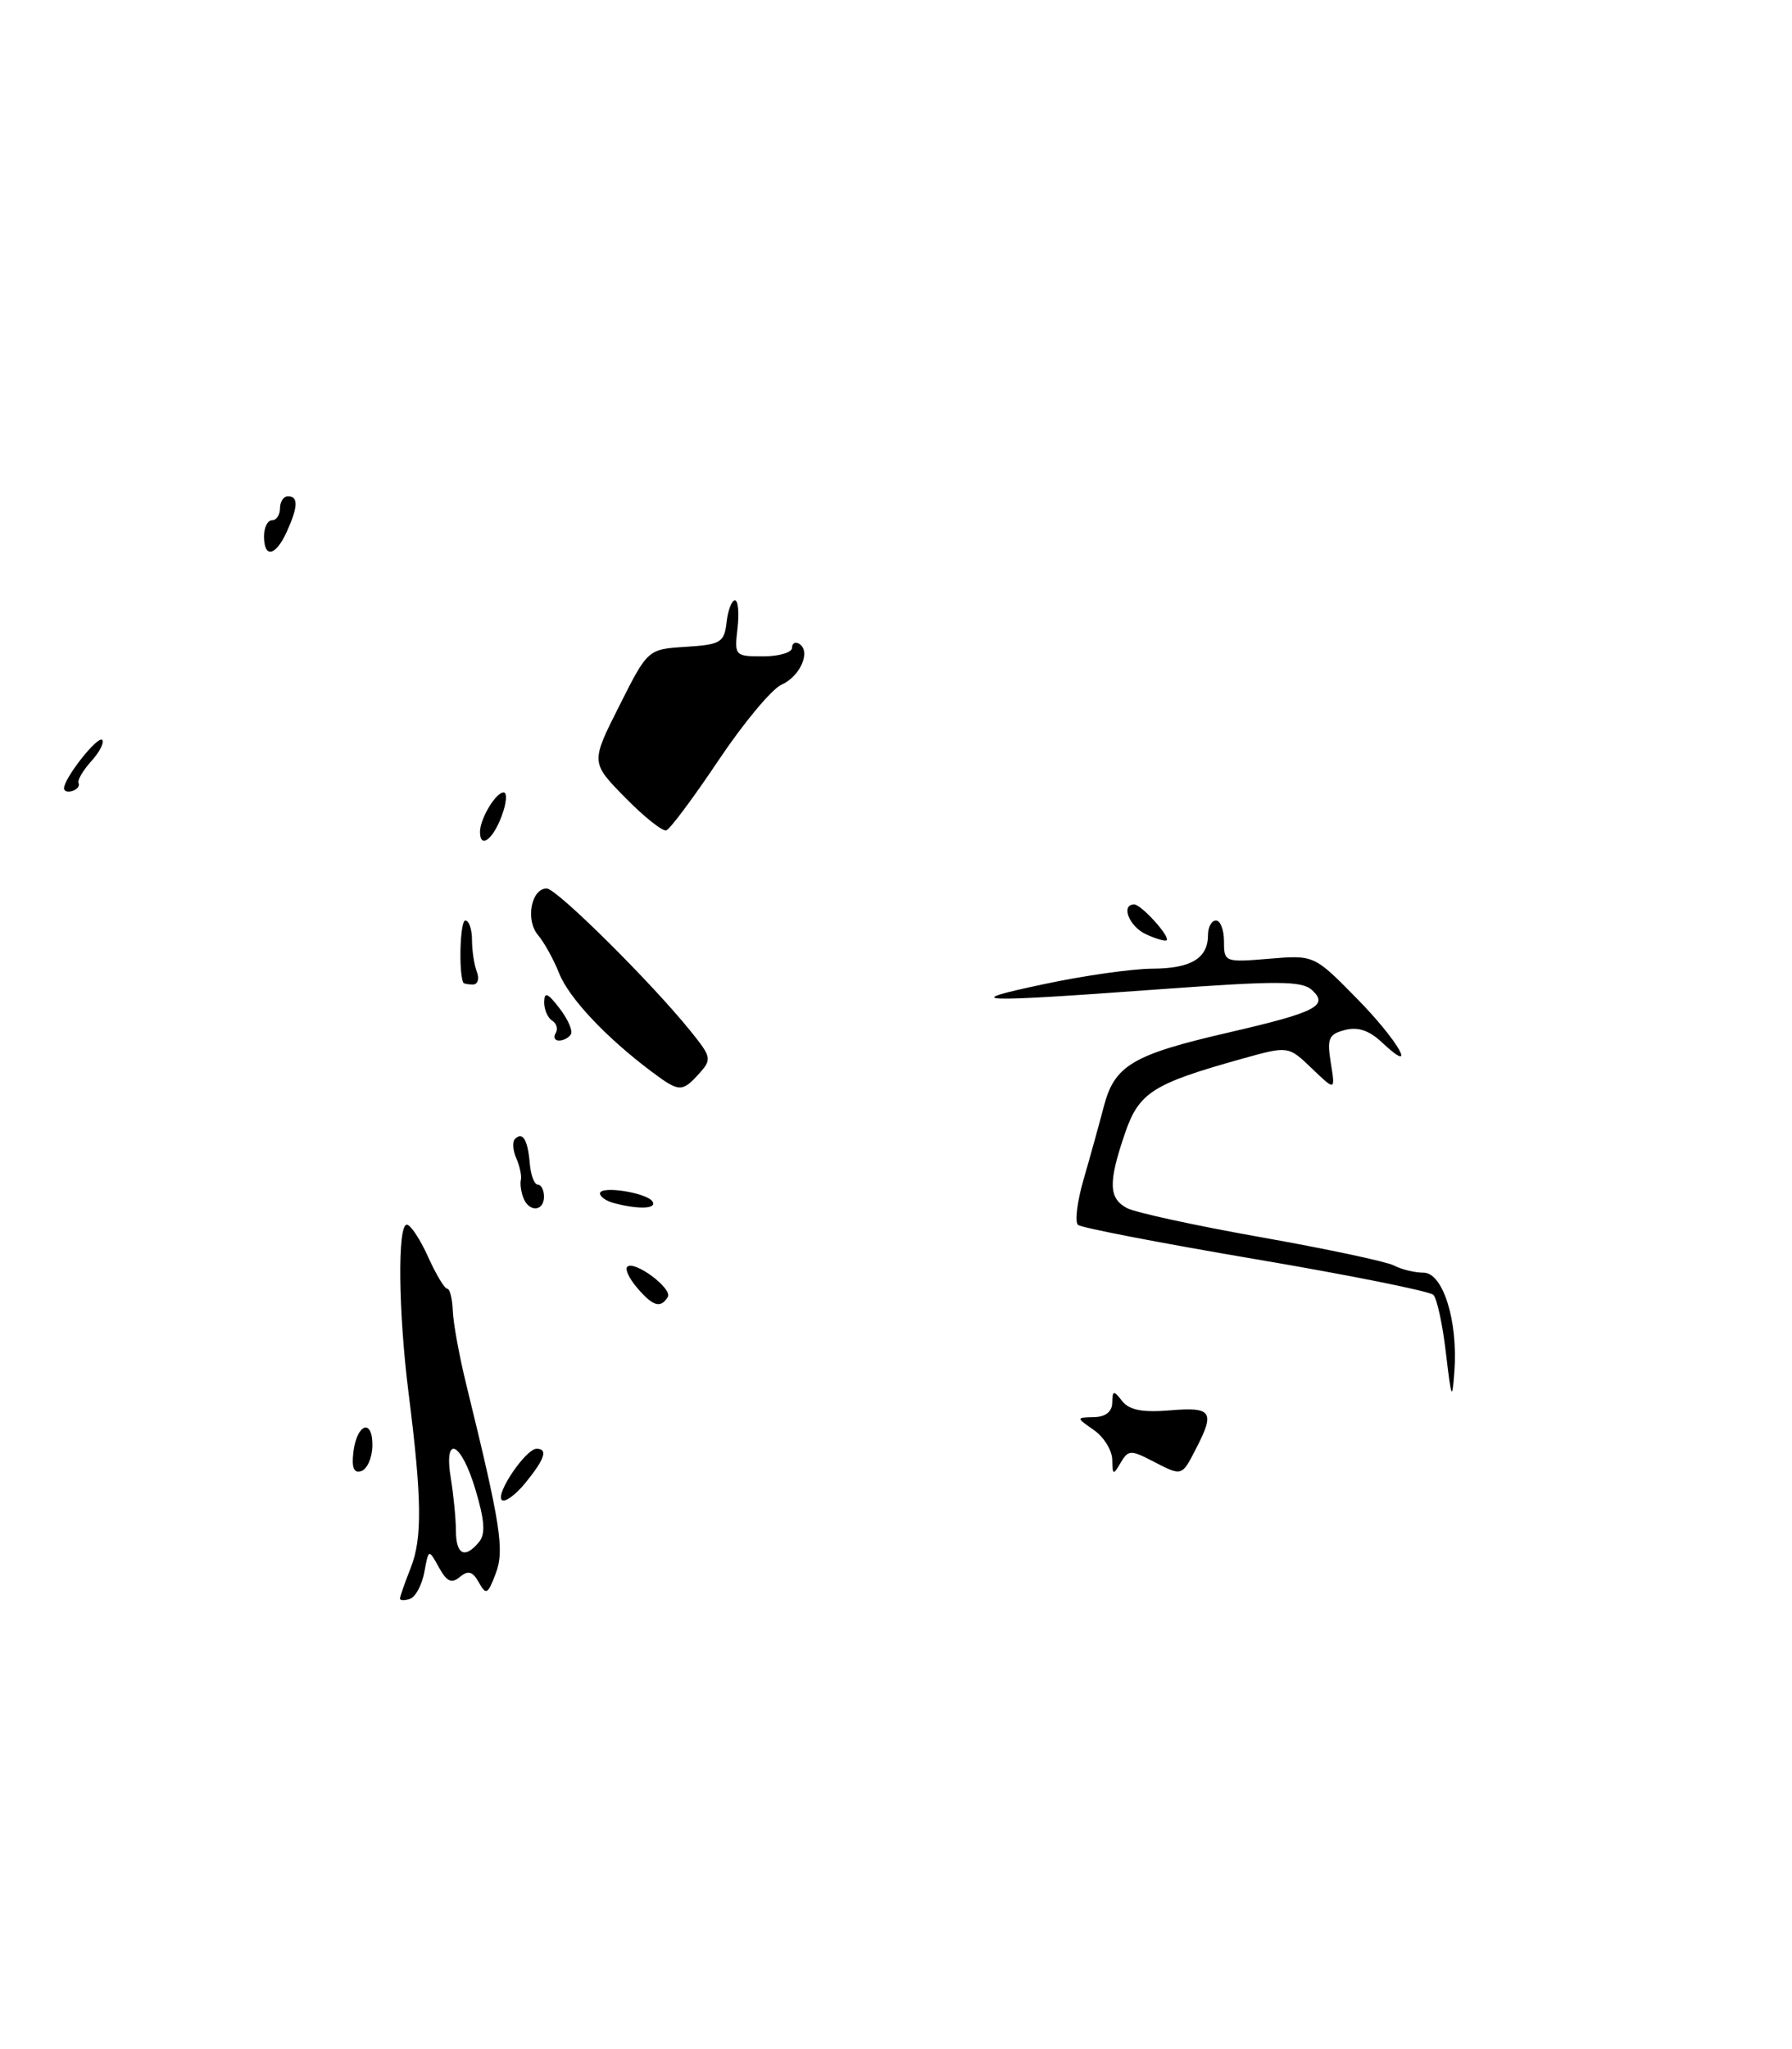 <?xml version="1.0" encoding="UTF-8" standalone="no"?>
<!DOCTYPE svg PUBLIC "-//W3C//DTD SVG 1.1//EN" "http://www.w3.org/Graphics/SVG/1.1/DTD/svg11.dtd" >
<svg xmlns="http://www.w3.org/2000/svg" xmlns:xlink="http://www.w3.org/1999/xlink" version="1.1" viewBox="0 0 224 256">
 <g >
 <path fill="currentColor"
d=" M 87.39 134.13 C 88.99 132.35 88.94 132.07 86.37 128.88 C 81.51 122.83 69.58 111.00 68.34 111.00 C 66.40 111.00 65.66 114.95 67.25 116.82 C 68.03 117.74 69.22 119.90 69.90 121.61 C 71.11 124.67 75.73 129.59 81.38 133.83 C 84.90 136.47 85.25 136.49 87.39 134.13 Z  M 71.36 129.22 C 71.63 128.79 70.99 127.33 69.94 125.97 C 68.46 124.04 68.04 123.87 68.02 125.19 C 68.01 126.12 68.46 127.16 69.02 127.51 C 69.58 127.86 69.77 128.56 69.46 129.07 C 69.14 129.58 69.33 130.00 69.88 130.00 C 70.43 130.00 71.10 129.65 71.36 129.22 Z  M 50.00 199.71 C 50.00 199.45 50.61 197.73 51.34 195.87 C 52.80 192.22 52.74 187.20 51.07 174.03 C 49.79 163.87 49.67 153.00 50.85 153.00 C 51.31 153.00 52.51 154.80 53.50 157.00 C 54.49 159.20 55.57 161.00 55.90 161.00 C 56.23 161.00 56.54 162.24 56.60 163.75 C 56.65 165.26 57.41 169.43 58.29 173.00 C 62.60 190.56 63.08 193.65 61.96 196.60 C 60.97 199.21 60.76 199.32 59.85 197.69 C 59.08 196.31 58.52 196.15 57.49 197.01 C 56.44 197.88 55.85 197.61 54.86 195.81 C 53.58 193.50 53.58 193.50 53.04 196.42 C 52.74 198.02 51.94 199.52 51.25 199.75 C 50.56 199.98 50.00 199.96 50.00 199.71 Z  M 59.87 192.66 C 60.70 191.66 60.59 189.99 59.45 186.16 C 57.65 180.09 55.42 179.07 56.36 184.75 C 56.70 186.81 56.98 189.74 56.99 191.25 C 57.00 194.24 58.11 194.78 59.87 192.66 Z  M 62.72 187.39 C 61.93 186.60 65.74 181.00 67.07 181.00 C 68.53 181.00 68.11 182.27 65.66 185.28 C 64.41 186.80 63.09 187.75 62.72 187.39 Z  M 44.17 181.44 C 44.60 177.82 46.61 177.16 46.55 180.65 C 46.52 182.13 45.90 183.53 45.17 183.78 C 44.24 184.09 43.94 183.40 44.17 181.44 Z  M 139.03 182.37 C 139.01 181.20 137.99 179.54 136.75 178.67 C 134.50 177.10 134.50 177.10 136.75 177.05 C 138.19 177.02 139.01 176.37 139.03 175.25 C 139.06 173.69 139.20 173.67 140.28 175.05 C 141.17 176.17 142.80 176.48 146.25 176.20 C 151.51 175.76 151.91 176.35 149.47 181.05 C 147.70 184.48 147.78 184.46 144.00 182.50 C 141.35 181.13 141.01 181.15 140.08 182.75 C 139.16 184.33 139.06 184.30 139.03 182.37 Z  M 180.74 169.04 C 180.33 165.49 179.62 162.22 179.17 161.77 C 178.72 161.32 168.71 159.31 156.92 157.31 C 145.14 155.31 135.16 153.39 134.75 153.03 C 134.33 152.68 134.64 150.17 135.42 147.45 C 136.21 144.73 137.36 140.59 137.97 138.26 C 139.32 133.08 141.55 131.76 153.72 128.96 C 164.49 126.47 166.12 125.64 164.00 123.69 C 162.73 122.53 159.77 122.52 145.00 123.59 C 121.72 125.29 119.88 125.20 130.50 122.95 C 135.45 121.89 141.55 121.03 144.05 121.02 C 148.89 121.00 151.00 119.72 151.00 116.80 C 151.00 115.81 151.45 115.00 152.00 115.00 C 152.55 115.00 153.00 116.18 153.00 117.62 C 153.00 120.20 153.10 120.24 158.63 119.78 C 164.27 119.31 164.27 119.31 169.63 124.77 C 174.79 130.01 177.40 134.60 172.72 130.21 C 171.15 128.73 169.73 128.26 168.12 128.68 C 166.08 129.21 165.86 129.73 166.35 132.79 C 166.92 136.30 166.92 136.30 163.98 133.48 C 161.04 130.66 161.04 130.66 155.27 132.27 C 144.06 135.40 142.36 136.48 140.60 141.65 C 138.52 147.75 138.58 149.71 140.87 150.93 C 141.90 151.48 149.44 153.12 157.62 154.57 C 165.80 156.02 173.28 157.61 174.24 158.10 C 175.19 158.60 176.86 159.00 177.95 159.00 C 180.37 159.00 182.26 165.03 181.80 171.31 C 181.53 175.09 181.43 174.86 180.74 169.04 Z  M 79.65 160.90 C 78.66 159.75 78.10 158.57 78.40 158.27 C 79.27 157.39 84.12 161.00 83.47 162.04 C 82.58 163.49 81.62 163.21 79.65 160.90 Z  M 65.42 149.65 C 65.13 148.91 64.99 147.89 65.11 147.40 C 65.22 146.90 64.97 145.69 64.54 144.71 C 64.10 143.72 64.03 142.63 64.38 142.29 C 65.33 141.33 65.97 142.39 66.22 145.33 C 66.34 146.80 66.79 148.00 67.22 148.00 C 67.65 148.00 68.00 148.68 68.00 149.50 C 68.00 151.37 66.12 151.48 65.42 149.65 Z  M 76.75 150.31 C 75.79 150.06 75.00 149.51 75.00 149.10 C 75.00 148.09 80.88 149.00 81.57 150.12 C 82.13 151.03 79.84 151.12 76.75 150.31 Z  M 57.90 122.75 C 57.31 121.34 57.52 115.00 58.16 115.00 C 58.62 115.00 59.00 116.09 59.00 117.42 C 59.00 118.75 59.27 120.55 59.61 121.42 C 59.94 122.29 59.72 123.00 59.11 123.00 C 58.50 123.00 57.95 122.89 57.90 122.75 Z  M 143.25 116.72 C 141.15 115.76 140.05 113.00 141.78 113.00 C 142.66 113.00 146.32 117.04 145.82 117.47 C 145.64 117.63 144.49 117.29 143.25 116.72 Z  M 60.00 103.93 C 60.00 102.29 61.97 99.00 62.95 99.00 C 63.43 99.00 63.32 100.35 62.69 102.00 C 61.59 104.93 60.00 106.07 60.00 103.93 Z  M 78.14 99.64 C 73.84 95.26 73.84 95.26 77.41 88.19 C 80.97 81.11 80.97 81.11 85.73 80.81 C 90.10 80.53 90.53 80.27 90.82 77.75 C 90.99 76.24 91.46 75.00 91.87 75.00 C 92.27 75.00 92.41 76.58 92.19 78.50 C 91.79 81.93 91.85 82.00 95.39 82.00 C 97.38 82.00 99.00 81.52 99.00 80.94 C 99.00 80.36 99.41 80.13 99.91 80.44 C 101.40 81.37 100.03 84.51 97.69 85.54 C 96.48 86.07 92.95 90.31 89.82 94.98 C 86.70 99.64 83.76 103.58 83.29 103.74 C 82.82 103.89 80.50 102.05 78.14 99.64 Z  M 8.00 98.49 C 8.00 97.23 12.21 91.88 12.77 92.44 C 13.07 92.74 12.46 93.94 11.41 95.10 C 10.36 96.26 9.65 97.49 9.82 97.83 C 10.00 98.17 9.67 98.61 9.07 98.81 C 8.48 99.01 8.00 98.86 8.00 98.49 Z  M 33.00 67.00 C 33.00 65.90 33.45 65.00 34.00 65.00 C 34.55 65.00 35.00 64.33 35.00 63.50 C 35.00 62.67 35.45 62.00 36.00 62.00 C 37.31 62.00 37.26 63.33 35.84 66.45 C 34.45 69.50 33.00 69.78 33.00 67.00 Z "/>
</g>
</svg>